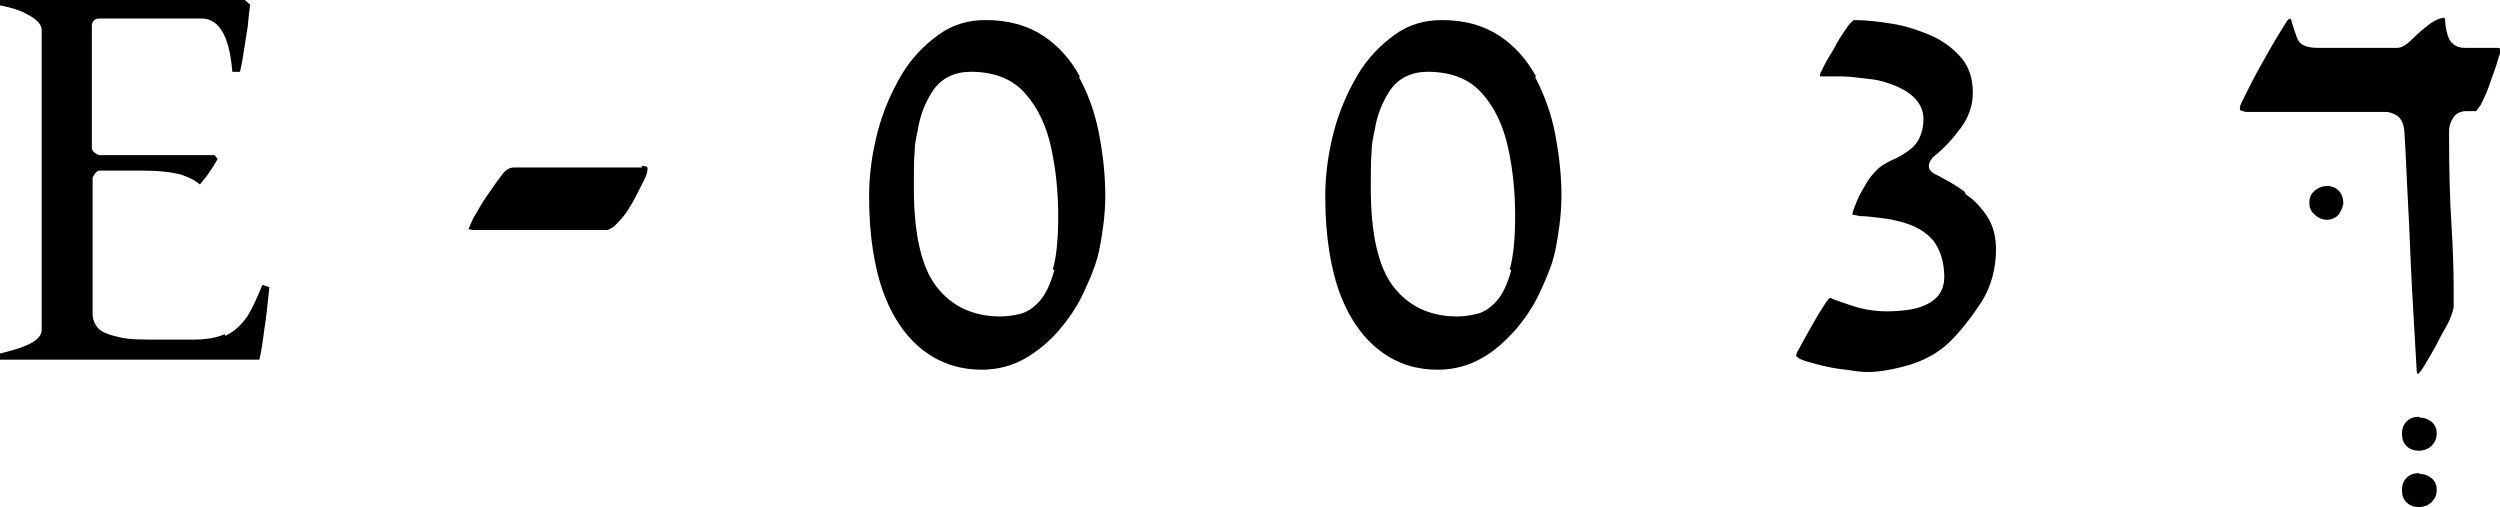 <?xml version="1.0" encoding="UTF-8"?>
<svg id="Layer_2" data-name="Layer 2" xmlns="http://www.w3.org/2000/svg" viewBox="0 0 32.39 6.57">
  <g id="Layer_1-2" data-name="Layer 1">
    <g>
      <path d="M31.93.62c-.11,0-.19-.06-.22-.17-.02-.07-.03-.13-.03-.18,0-.03-.01-.04-.01-.04-.05,0-.12.03-.19.08-.08.06-.16.13-.22.19-.09.09-.15.12-.2.12h-1.03c-.15,0-.24-.04-.27-.13-.02-.05-.04-.12-.07-.21,0-.01,0-.02-.02-.04,0,0,0,0,0,0,0,0-.03.01-.05.05-.09.14-.18.29-.28.47-.11.19-.19.35-.26.49-.05.1-.06.13-.06.14,0,.03,0,.04.01.04.03.01.05.02.08.02h1.8c.05,0,.1.02.15.05.05.04.08.1.09.19.02.29.03.62.05.97.02.36.03.72.05,1.08.02.37.04.72.06,1.05,0,.02,0,.04.02.06,0-.01.04-.04.09-.13.06-.1.12-.2.17-.3.05-.1.1-.18.14-.26.03-.07.05-.13.06-.18,0-.05,0-.12,0-.2,0-.28-.01-.57-.03-.89-.02-.31-.03-.69-.03-1.18,0-.06.01-.11.04-.16.03-.07.1-.11.18-.11h.13s.04-.05.06-.08c.05-.1.1-.21.14-.34.05-.13.08-.23.1-.3.02-.05.02-.07.02-.09-.03-.01-.05-.01-.06-.01h-.4Z"/>
      <path d="M30.15,2.41c-.06,0-.11.02-.16.06-.05.04-.07.09-.07.16,0,.06.02.11.07.15.09.09.23.09.31,0h0s.06-.09.06-.15c0-.06-.02-.12-.06-.16-.04-.04-.09-.06-.15-.06"/>
      <path d="M25.45,2.48c-.11-.08-.22-.14-.33-.2-.04-.02-.13-.05-.13-.13,0-.04.02-.07.05-.11.15-.12.26-.24.37-.39.1-.14.15-.29.15-.45,0-.18-.05-.33-.14-.44-.1-.12-.23-.22-.38-.29-.16-.07-.33-.13-.51-.16-.18-.03-.35-.05-.51-.05-.04.03-.07.06-.1.11-.05.07-.11.16-.17.28-.07.11-.12.2-.15.27-.02.03-.02.05-.02.07.08,0,.17,0,.28,0,.11,0,.22.02.33.03.11.01.2.03.28.06.3.1.45.26.45.46,0,.16-.05.28-.14.37-.08.07-.18.13-.28.17-.08.04-.15.08-.2.14-.05.05-.1.11-.14.19-.05.08-.09.16-.12.24-.03.07-.04.11-.04.13.01,0,.04.01.1.02.07,0,.15.01.23.02.09.01.17.02.24.04.23.05.38.14.48.26.09.12.14.28.14.47,0,.13-.05.23-.14.3-.08.06-.18.1-.3.12-.2.03-.42.04-.66-.02-.11-.03-.21-.07-.33-.11-.02-.01-.04-.02-.05-.02,0,0-.01,0-.03.03-.02.02-.05.07-.12.18-.05.09-.11.19-.16.28-.05.09-.09.17-.12.22-.01.03-.01.04-.01.04,0,0,0,.01.05.04.06.03.15.05.26.08.12.03.23.05.34.06.12.02.21.03.28.03.14,0,.32-.03.53-.09h0c.2-.06.39-.16.54-.31.14-.14.28-.32.41-.52.12-.2.18-.42.18-.67,0-.17-.04-.31-.11-.42-.08-.12-.17-.22-.28-.29"/>
      <path d="M13.66,3.5c-.05.18-.11.31-.19.4-.08.09-.17.15-.27.17-.08.02-.17.03-.24.03-.35,0-.63-.13-.83-.39-.19-.25-.29-.67-.29-1.27,0-.21,0-.37.01-.47,0-.1.02-.19.04-.28.03-.2.1-.37.2-.52.11-.16.28-.24.49-.24.31,0,.55.1.71.29.16.18.27.42.33.7.06.28.09.57.09.87s-.02.53-.07.7M13.99.99c-.12-.22-.28-.4-.48-.53-.2-.13-.44-.2-.74-.2-.23,0-.43.06-.61.19-.18.13-.35.3-.48.52-.13.22-.24.47-.31.74-.07.27-.11.55-.11.83,0,.52.07.95.2,1.29.13.33.31.57.53.73.22.16.47.23.73.23.2,0,.39-.05.55-.14.16-.09.31-.21.44-.36.13-.15.24-.31.32-.48.08-.17.15-.33.19-.48.03-.11.05-.24.07-.38s.03-.28.03-.42c0-.26-.03-.53-.08-.79-.05-.27-.14-.52-.26-.74"/>
      <path d="M19.58,3.5c-.05.18-.11.31-.19.4-.08.09-.17.15-.27.17-.09.02-.17.03-.24.03-.35,0-.63-.13-.83-.39-.19-.25-.29-.67-.29-1.27,0-.21,0-.36.01-.47,0-.1.02-.19.04-.28.03-.2.1-.37.2-.52.11-.16.28-.24.49-.24.31,0,.55.1.71.29.16.18.27.42.33.7.06.27.09.57.09.87s-.02.52-.07.7M19.9.99c-.12-.22-.28-.4-.48-.53-.2-.13-.44-.2-.74-.2-.23,0-.43.06-.61.19-.18.13-.35.3-.48.52-.13.22-.24.47-.31.74-.07.27-.11.55-.11.83,0,.52.07.95.2,1.29.13.33.31.57.53.73.22.16.46.23.73.23.2,0,.39-.05.55-.14.17-.09.31-.22.44-.36.13-.15.24-.31.32-.48.08-.17.15-.33.19-.48.03-.11.05-.24.07-.38.02-.14.03-.28.03-.42,0-.26-.03-.52-.08-.79-.05-.26-.14-.51-.26-.74"/>
      <path d="M8.32,2.17h-1.66c-.06,0-.11.03-.16.1-.07.09-.13.18-.2.28-.07.1-.12.2-.17.28-.05.11-.06.14-.06.14.02,0,.04.01.07.01h1.73s.05-.02.09-.05c.04-.04.09-.09.15-.17.04-.06.09-.14.13-.22.04-.08.09-.17.13-.26.02-.06.02-.09.02-.09,0-.02,0-.04-.08-.04"/>
      <path d="M2.91,4.33c-.11.05-.25.07-.42.07h-.42c-.23,0-.4,0-.52-.03-.13-.03-.22-.06-.27-.11-.05-.05-.08-.12-.08-.19v-1.77s.04-.09.09-.09h.54c.23,0,.39.02.51.05.09.03.18.07.25.13.03-.04.07-.08.11-.14.05-.07.09-.14.12-.19l-.04-.05h-1.5s-.09-.04-.09-.09V.33c0-.05.04-.09.09-.09h1.33c.32,0,.38.45.4.69h.1c.01-.06.03-.13.04-.21.02-.12.04-.25.06-.38.01-.11.02-.2.03-.28l-.08-.07H0v.08c.16.03.28.07.36.12.08.04.18.11.18.2v3.88c0,.13-.16.22-.54.31v.08h3.36c.02-.08.04-.2.06-.36.03-.19.05-.38.07-.58l-.09-.03c-.07.17-.13.3-.19.4-.08.12-.18.21-.29.26"/>
      <path d="M31.34,5.4c-.07,0-.12.02-.16.06-.04.04-.06.09-.06.16s.02.12.06.16c.08.08.23.08.32,0,.04-.04.07-.09.07-.16s-.02-.11-.06-.15c-.05-.04-.1-.06-.16-.06"/>
      <path d="M31.34,6.13c-.07,0-.12.02-.16.06-.04.04-.06.09-.06.16s.02.12.06.16c.08.08.23.08.32,0,.04-.04.07-.09.07-.16s-.02-.11-.06-.15c-.05-.04-.1-.06-.16-.06"/>
    </g>
  </g>
</svg>